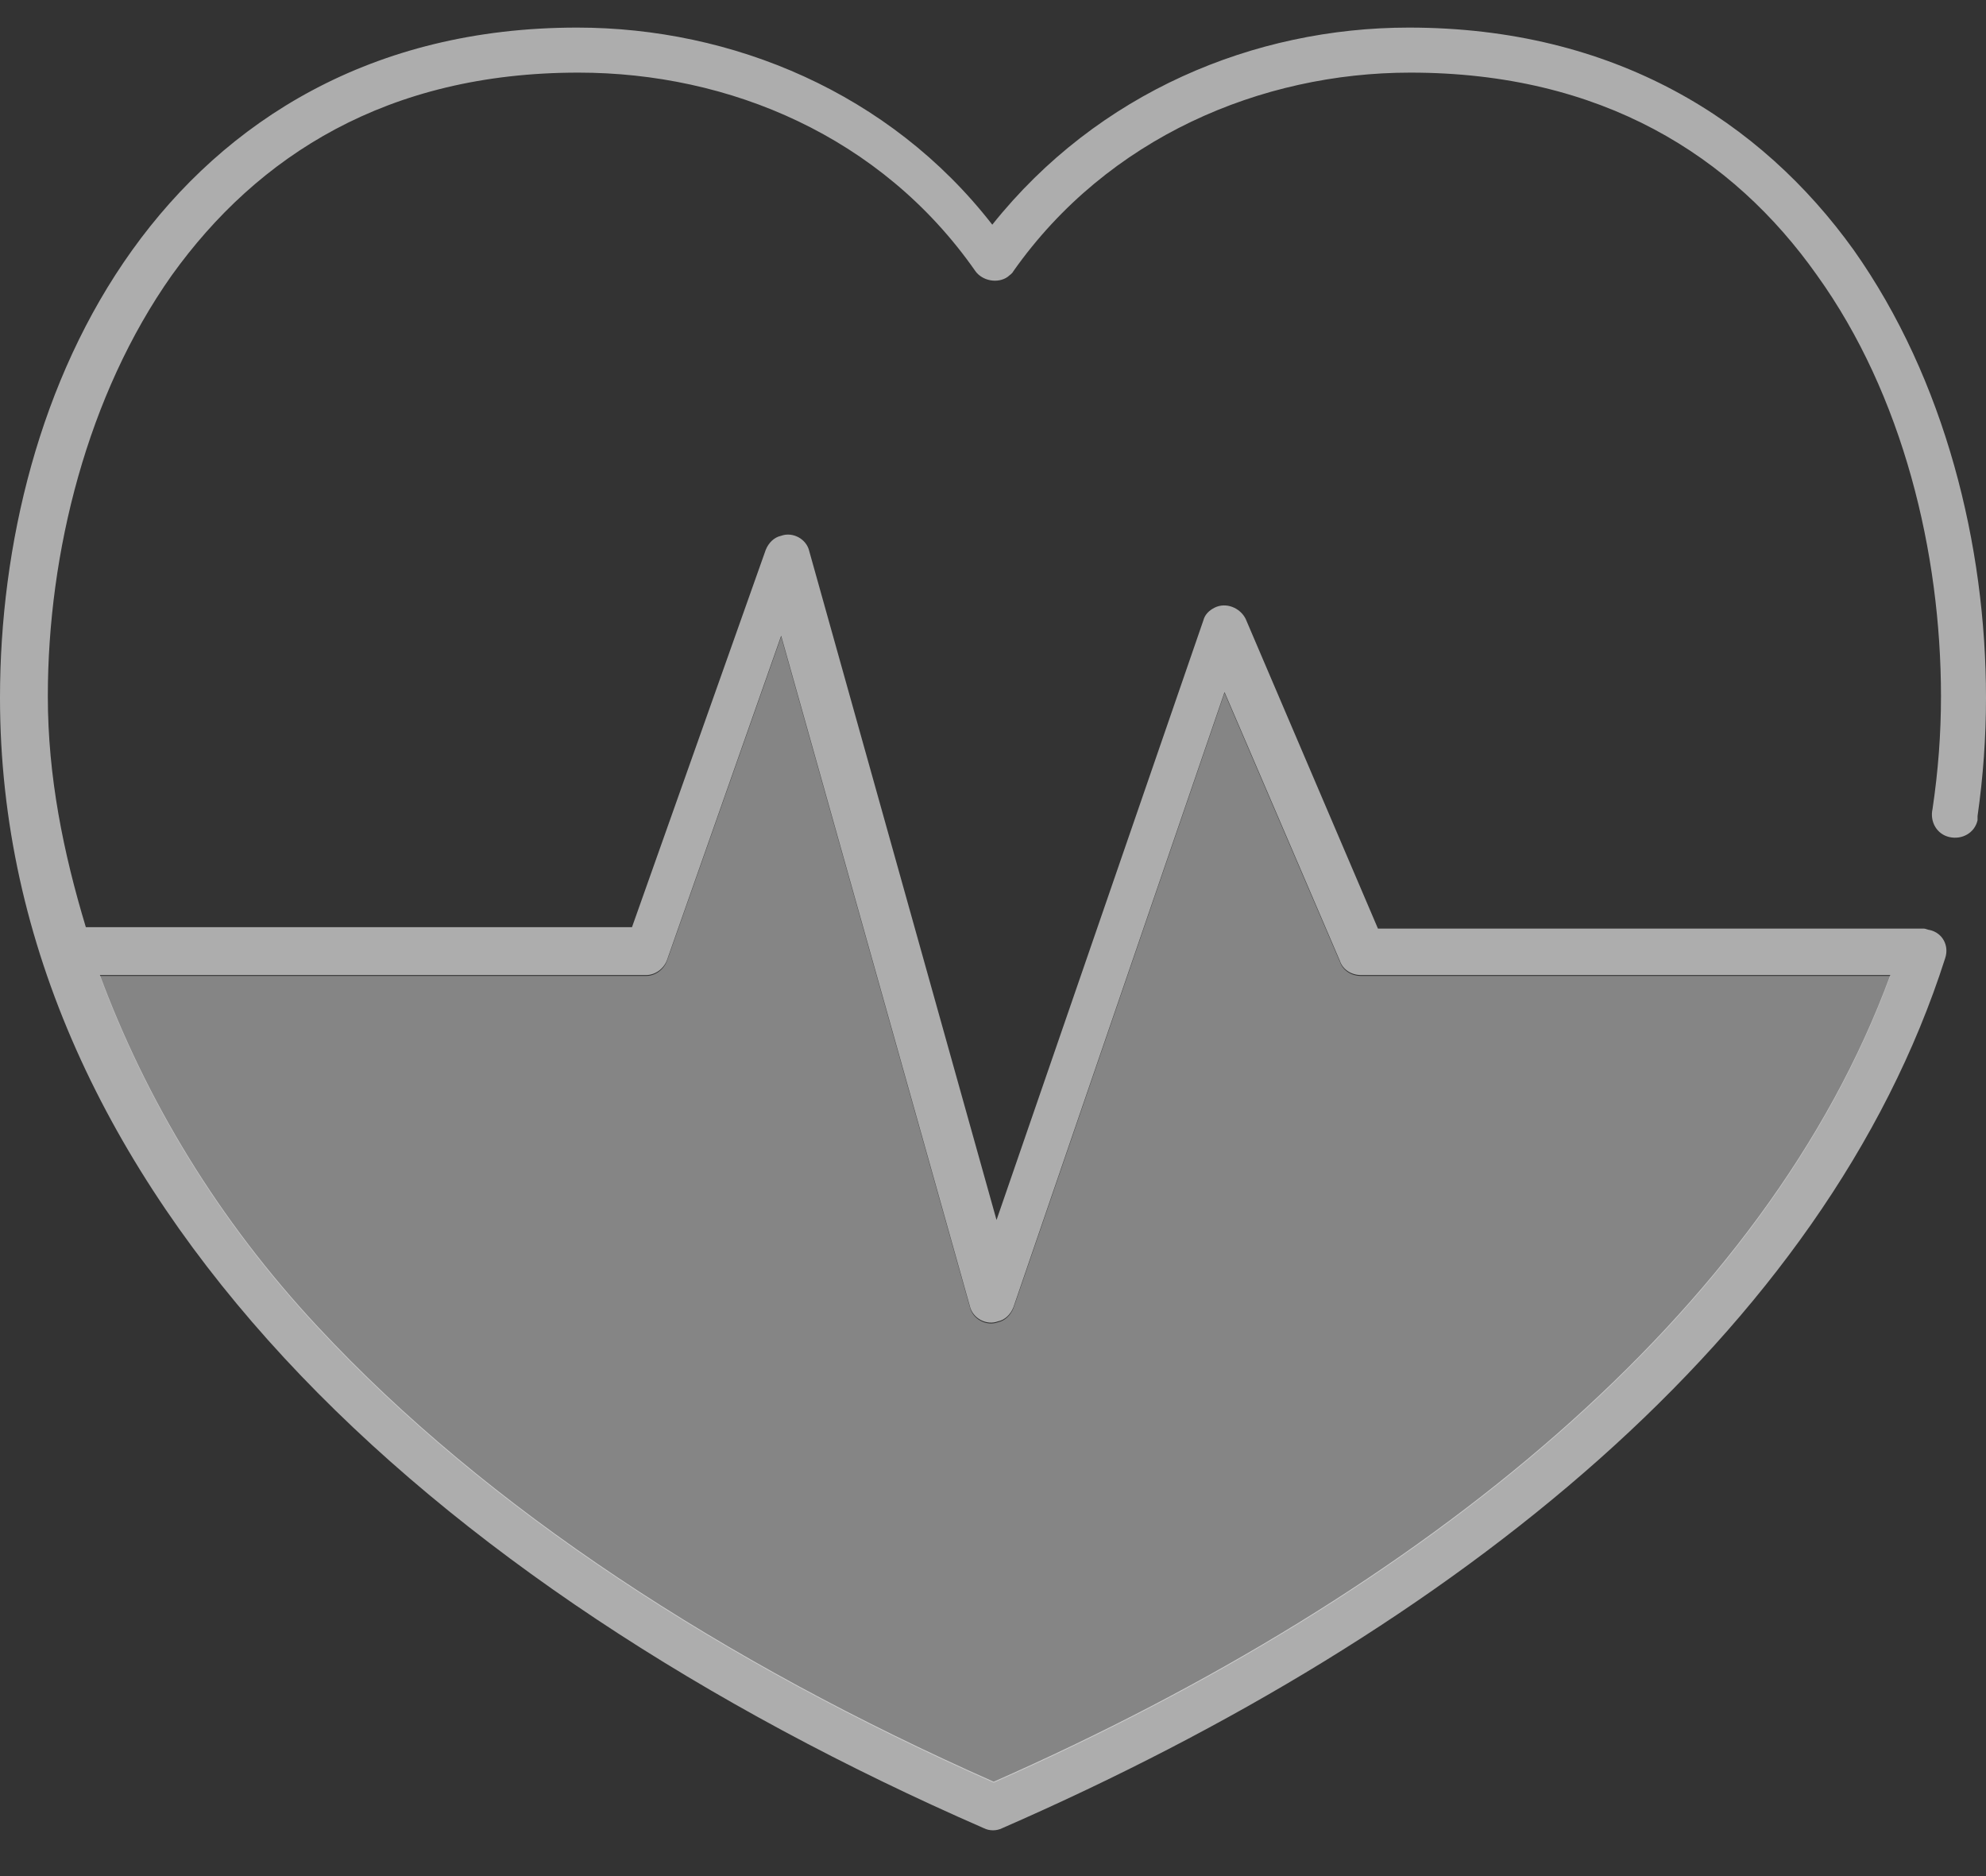 <svg width="36" height="34" viewBox="0 0 36 34" fill="none" xmlns="http://www.w3.org/2000/svg">
<rect x="0" y="0" width="36" height="34" fill="#333333" stroke="none"/>
<path d="M10.461 0.5C6.736 0.5 4.082 2.184 2.398 4.531C0.714 6.878 0 9.889 0 12.645C0 17.135 1.965 21.166 5.154 24.611C8.343 28.055 12.808 30.938 17.834 33.132C17.936 33.183 18.064 33.183 18.166 33.132C26.407 29.535 33.091 24.151 35.26 17.365C35.337 17.135 35.209 16.905 34.979 16.854C34.954 16.854 34.903 16.829 34.877 16.829H24.978L22.58 11.216C22.478 11.012 22.223 10.91 22.018 11.012C21.916 11.063 21.84 11.139 21.814 11.241L18.064 22.11L14.67 9.991C14.619 9.762 14.364 9.634 14.16 9.71C14.033 9.736 13.931 9.838 13.88 9.966L11.456 16.803H1.556C1.148 15.451 0.867 14.073 0.867 12.619C0.867 10.017 1.582 7.159 3.113 4.99C4.669 2.822 7.016 1.316 10.486 1.316C13.216 1.316 15.972 2.465 17.681 4.914C17.809 5.092 18.089 5.144 18.268 5.016C18.293 4.99 18.344 4.965 18.37 4.914C20.079 2.49 22.86 1.316 25.565 1.316C29.035 1.316 31.407 2.822 32.938 4.99C34.495 7.159 35.184 10.017 35.184 12.619C35.184 13.308 35.133 13.971 35.031 14.66C34.979 14.89 35.107 15.119 35.337 15.17C35.566 15.222 35.796 15.094 35.847 14.864C35.847 14.839 35.847 14.813 35.847 14.788C35.949 14.073 36 13.359 36 12.645C36 9.889 35.26 6.878 33.602 4.531C31.918 2.184 29.264 0.5 25.539 0.5C22.733 0.5 19.901 1.674 17.987 4.072C16.125 1.674 13.267 0.5 10.461 0.5ZM34.265 17.671C32.02 23.794 25.82 28.846 18.013 32.29C13.114 30.122 8.828 27.34 5.766 24.049C3.955 22.11 2.653 19.942 1.811 17.671H11.711C11.889 17.671 12.043 17.543 12.094 17.39L14.16 11.522L17.579 23.666C17.63 23.896 17.885 24.024 18.089 23.947C18.217 23.922 18.319 23.82 18.37 23.692L22.197 12.543L24.289 17.416C24.34 17.569 24.493 17.671 24.672 17.671" fill="white" fill-opacity="0.6"/>
<path d="M34.265 17.687C32.02 23.81 25.82 28.862 18.013 32.306C13.114 30.137 8.828 27.356 5.766 24.065C3.955 22.126 2.653 19.957 1.811 17.687H11.711C11.889 17.687 12.042 17.559 12.093 17.406L14.16 11.538L17.579 23.682C17.63 23.912 17.885 24.04 18.089 23.963C18.217 23.938 18.319 23.835 18.37 23.708L22.197 12.558L24.289 17.431C24.34 17.585 24.493 17.687 24.672 17.687" fill="white" fill-opacity="0.4"/>
</svg>
